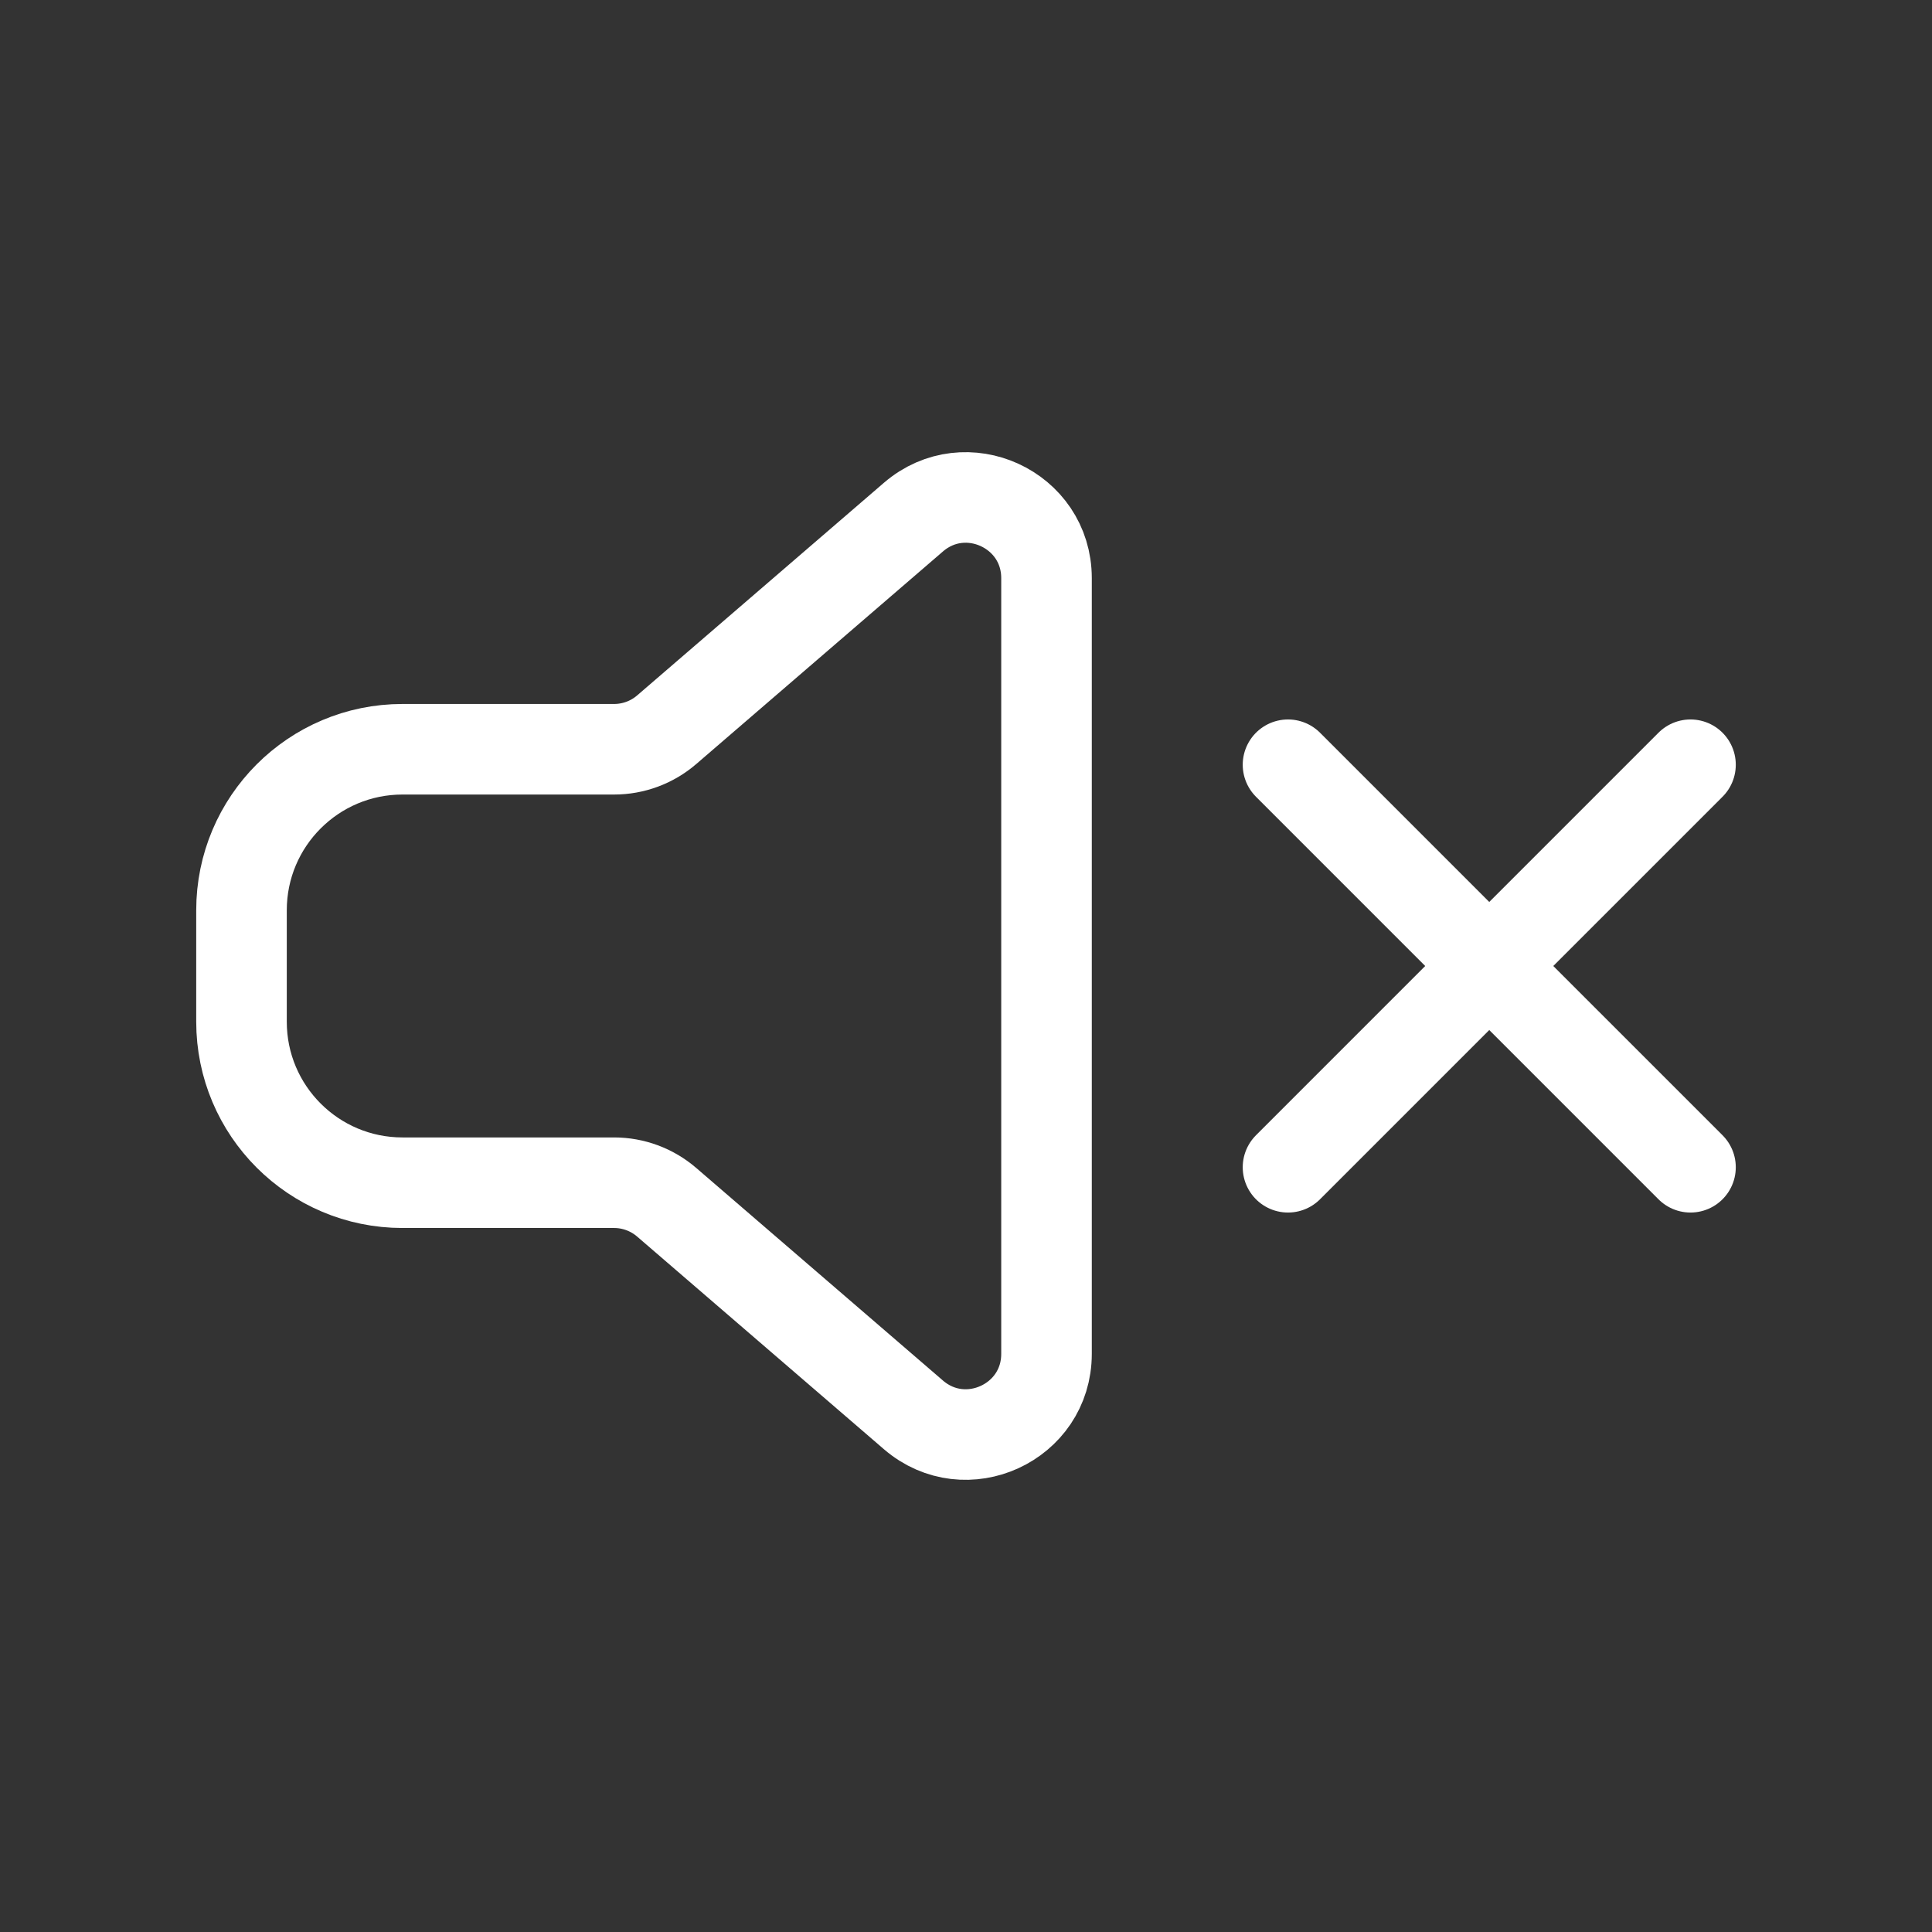 <svg width="64" height="64" viewBox="0 0 64 64" fill="none" xmlns="http://www.w3.org/2000/svg">
<rect x="0" y="0" width="64" height="64" fill="#333333" stroke="none"/>
<path d="M8 30.154C8 27.208 10.388 24.82 13.333 24.82H20.343C20.982 24.82 21.6 24.591 22.084 24.174L30.259 17.13C31.988 15.641 34.667 16.869 34.667 19.151V44.849C34.667 47.131 31.988 48.359 30.259 46.87L22.084 39.826C21.6 39.409 20.982 39.179 20.343 39.179H13.333C10.388 39.179 8 36.792 8 33.846V30.154Z" stroke="white" stroke-width="3" stroke-linecap="round"/>
<path d="M42.667 38.667L49.333 32M49.333 32L56 25.333M49.333 32L56 38.667M49.333 32L42.667 25.333" stroke="white" stroke-width="3" stroke-linecap="round"/>
</svg>
